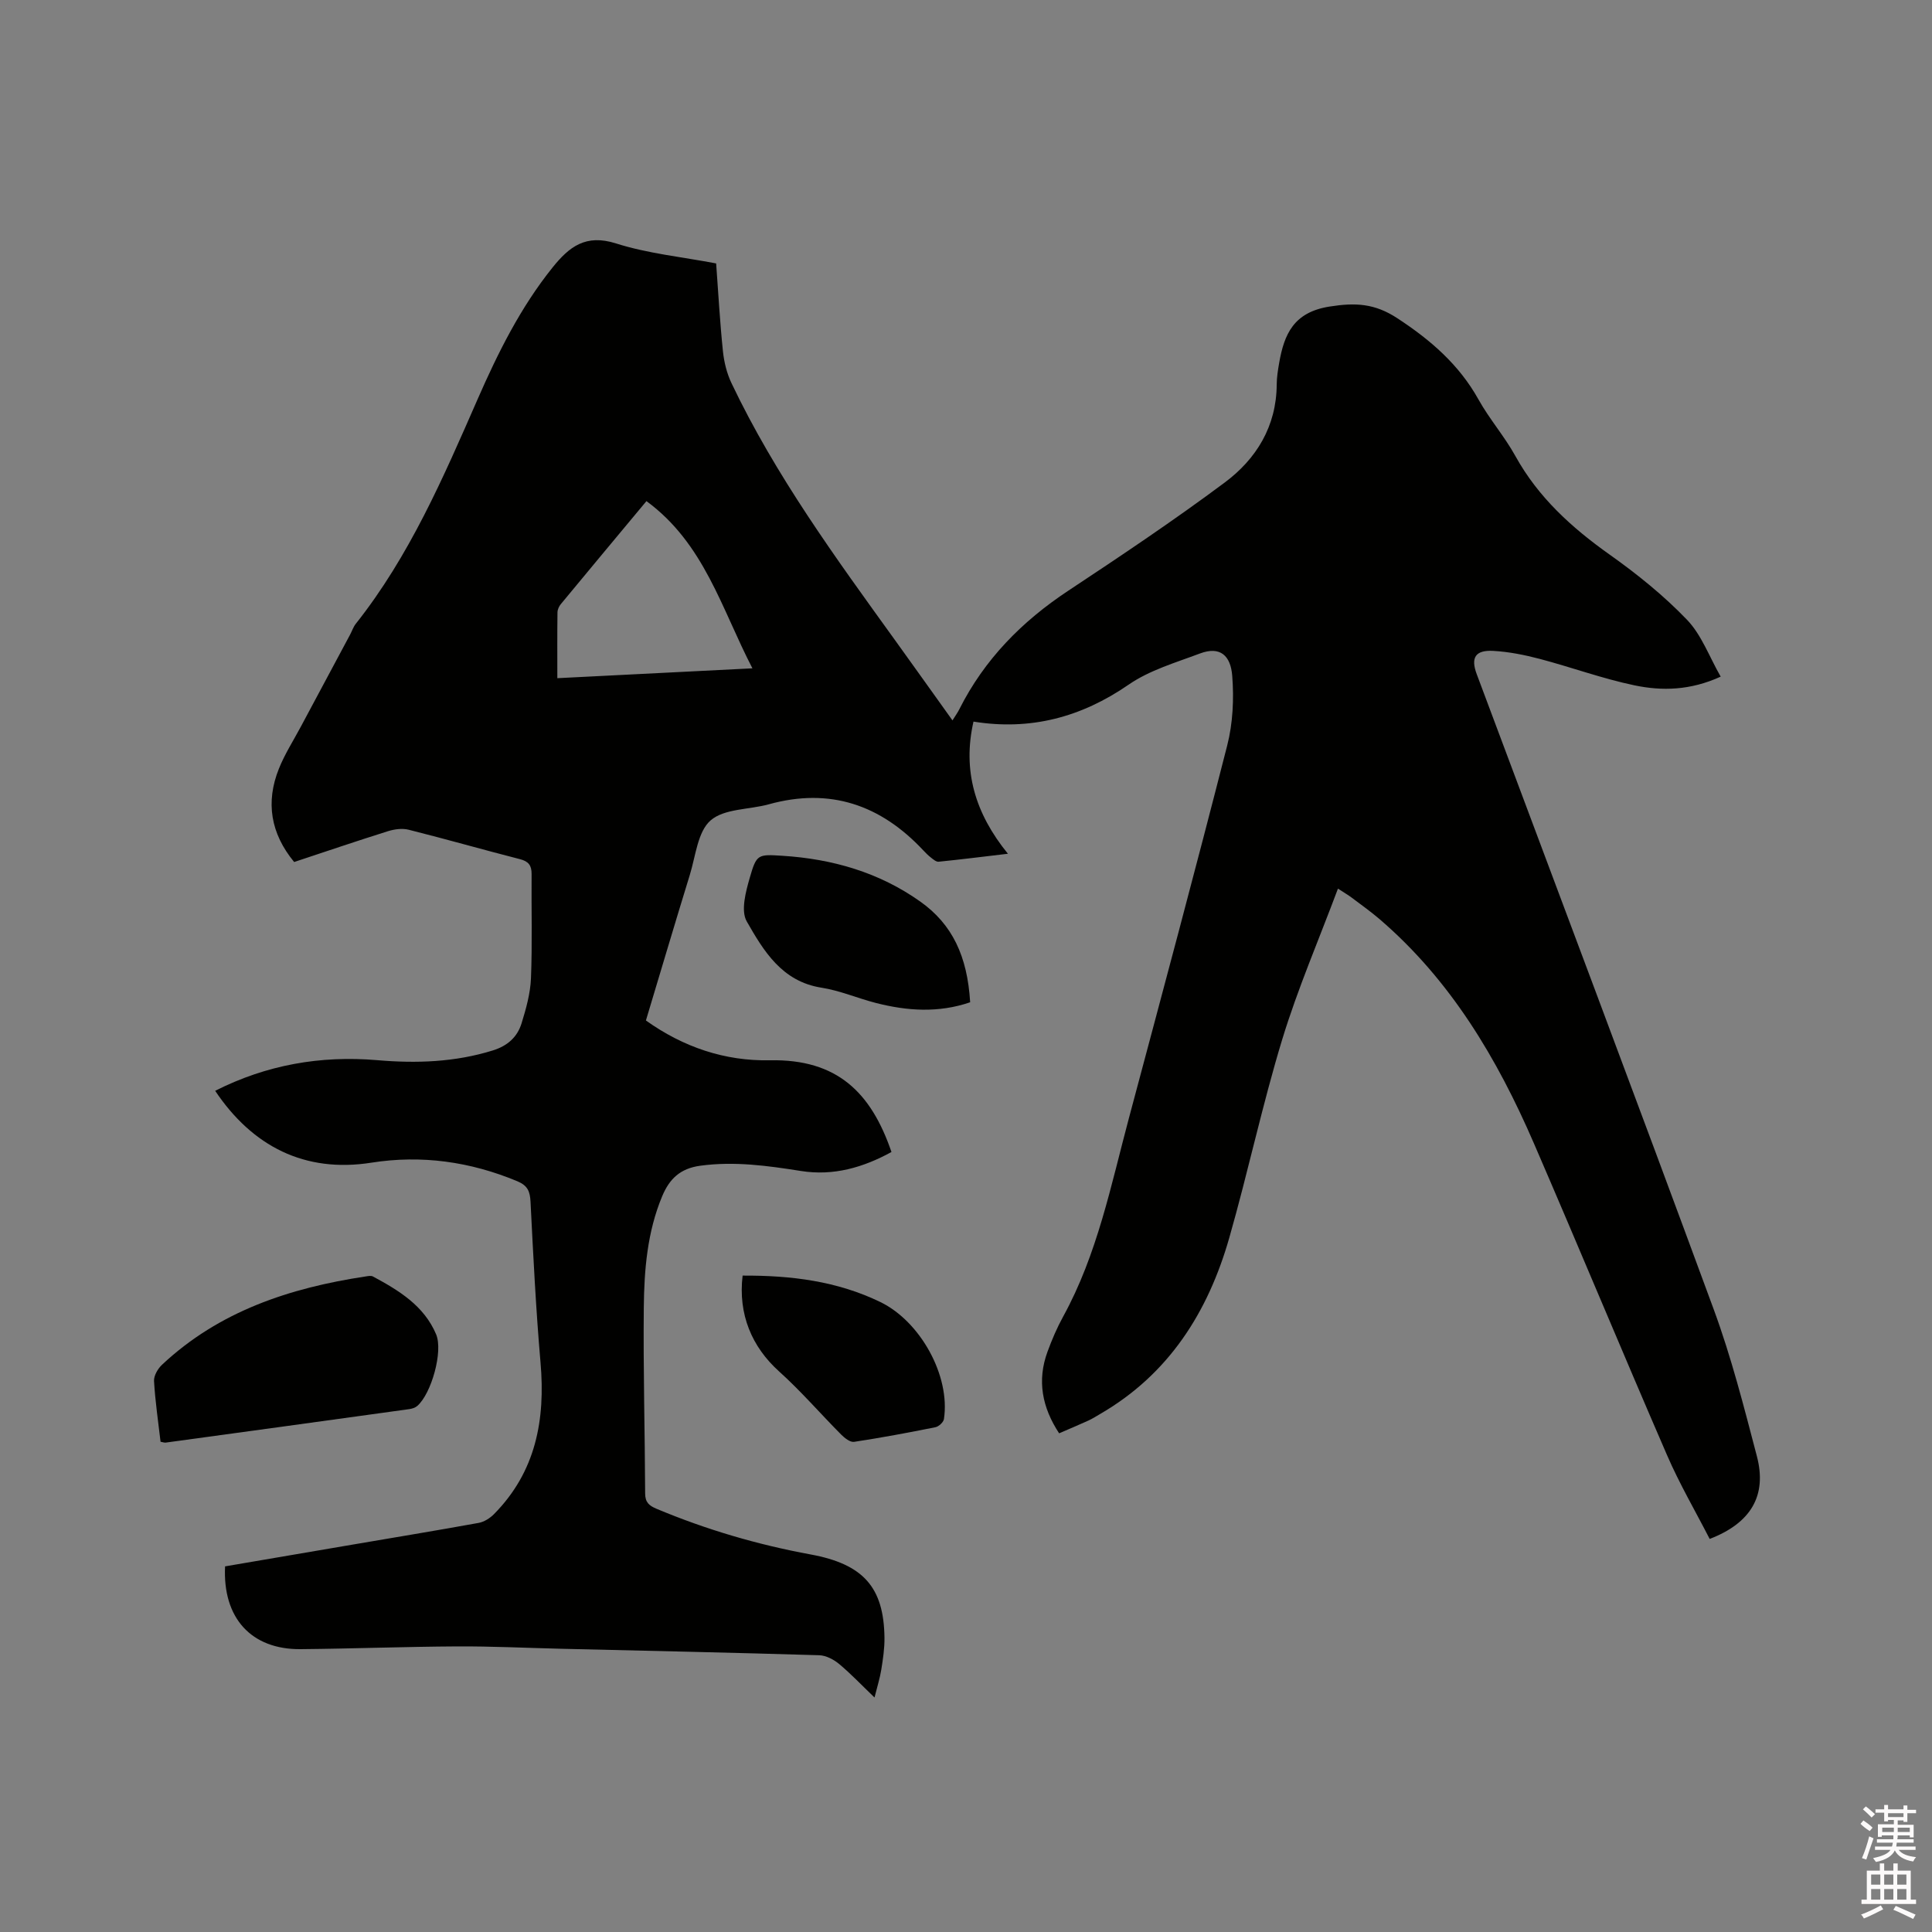 <svg enable-background="new 0 0 400 400" viewBox="0 0 400 400" xmlns="http://www.w3.org/2000/svg"><rect x="0" y="0" width="400" height="400" fill="#808080" stroke="none"/><path d="m385.2 377.6.6-.7c.6.4 1.3.9 1.9 1.5l-.6.7c-.8-.5-1.4-1-1.9-1.5zm.3 7.1c.6-1.4 1.1-2.9 1.5-4.5.3.1.6.3.9.4-.5 1.4-1 2.9-1.5 4.4zm.2-10.1.6-.6c.7.5 1.3 1.1 1.9 1.6l-.7.7c-.6-.6-1.2-1.2-1.8-1.7zm8.4-.8h.8v.9h1.8v.7h-1.8v1.8h-.8v-.3h-1.2v.9h3.3v2.6h-.8v-.4h-2.5c0 .3 0 .6-.1.8h3.4v.7h-3.5c0 .3-.1.6-.1.8h4v.7h-3.5c.7.9 1.9 1.3 3.6 1.5-.2.2-.4.5-.6.9-1.9-.3-3.2-1.1-3.8-2.3-.5 1.1-1.8 2-3.9 2.4-.2-.3-.4-.5-.6-.8 1.9-.4 3.1-.9 3.6-1.7h-3.2v-.7h3.5c.1-.2.1-.5.2-.8h-3.3v-.7h3.4c0-.2 0-.5 0-.8h-2.4v.3h-.8v-2.6h3.3v-.9h-1.2v.3h-.8v-1.8h-1.8v-.7h1.8v-.9h.8v.9h3.2zm-4.4 5.5h2.4c0-.3 0-.6 0-.9h-2.4zm1.2-3.1h3.2v-.8h-3.2zm4.4 2.2h-2.4v.9h2.5v-.9z" fill="#fcfafa"/><path d="m389.2 385.8h.9v1.5h1.9v-1.5h.9v1.5h2.7v6h1.1v.9h-11.3v-.9h1.1v-6h2.7zm.2 8.7.5.8c-1.2.6-2.5 1.3-4 1.9-.2-.3-.3-.6-.6-.8 1.6-.6 3-1.3 4.1-1.9zm-2-4.3h1.9v-2.1h-1.9zm0 3.1h1.9v-2.2h-1.9zm2.7-3.1h1.9v-2.1h-1.9zm0 3.1h1.9v-2.2h-1.9zm2.4 1.3c1.4.6 2.7 1.2 4.1 1.8l-.5.9c-1.5-.7-2.8-1.4-4.1-1.9zm2.2-6.5h-1.9v2.1h1.9zm-1.9 5.2h1.9v-2.2h-1.9z" fill="#fcfafa"/><g fill="#010100"><path d="m46.6 324.3c8.69-1.48 17.44-2.98 26.19-4.47 8.77-1.5 17.55-2.94 26.31-4.53 1.14-.21 2.34-.97 3.17-1.81 8.67-8.77 10.67-19.53 9.64-31.38-.96-11.07-1.51-22.19-2.07-33.29-.11-2.16-.59-3.36-2.74-4.26-9.74-4.06-19.83-5.48-30.21-3.84-13.78 2.17-24.64-3.37-32.34-14.88 10.6-5.37 21.81-7.35 33.59-6.34 8.08.69 16.05.42 23.9-2.02 3.05-.95 5.07-2.77 5.95-5.63.93-3.01 1.81-6.16 1.94-9.28.29-7.2.07-14.42.13-21.63.01-1.76-.63-2.61-2.41-3.06-7.69-1.97-15.33-4.16-23.03-6.09-1.33-.34-2.95-.12-4.3.3-6.46 2.03-12.87 4.21-19.42 6.38-4.86-5.9-5.95-12.37-3.15-19.34 1.21-3.02 3.01-5.82 4.55-8.71 3.39-6.35 6.79-12.69 10.19-19.04.4-.75.66-1.59 1.18-2.24 11.12-14.03 18.12-30.29 25.22-46.5 4.21-9.61 8.87-18.99 15.51-27.26 3.47-4.32 6.88-6.97 13.14-4.98 6.6 2.1 13.65 2.79 20.73 4.14.45 6.11.78 12.14 1.4 18.13.23 2.26.8 4.6 1.77 6.64 9.11 19.15 21.57 36.18 33.91 53.29 3.89 5.4 7.75 10.82 11.85 16.55.61-.98 1.08-1.62 1.43-2.33 5.19-10.31 12.95-18.17 22.53-24.51 10.94-7.24 21.86-14.55 32.38-22.39 6.57-4.89 10.74-11.65 10.79-20.32.01-1.48.25-2.96.5-4.42 1.05-6.04 3.03-10.54 10.44-11.71 5.36-.85 9.34-.66 14.04 2.42 6.88 4.51 12.75 9.57 16.79 16.81 2.26 4.06 5.39 7.64 7.64 11.71 4.74 8.57 11.66 14.84 19.54 20.43 5.67 4.02 11.18 8.46 15.98 13.46 3.02 3.13 4.61 7.64 6.99 11.79-6.31 2.88-12.17 2.99-17.86 1.8-6.61-1.38-13.01-3.73-19.55-5.46-3.15-.83-6.42-1.49-9.66-1.67-3.74-.21-4.71 1.4-3.45 4.79 16.39 43.83 32.91 87.61 49.07 131.52 3.65 9.91 6.27 20.22 8.95 30.45 2.13 8.15-1.27 13.83-9.78 17.1-2.95-5.75-6.26-11.41-8.84-17.38-9.31-21.46-18.27-43.07-27.56-64.54-7.6-17.56-17.23-33.79-31.99-46.44-1.85-1.58-3.84-2.99-5.79-4.46-.65-.49-1.37-.9-2.78-1.82-3.96 10.59-8.33 20.71-11.53 31.19-4.13 13.56-7.08 27.47-10.97 41.1-4.39 15.37-12.49 28.22-26.72 36.47-.82.48-1.63 1-2.49 1.39-1.92.88-3.88 1.69-6.02 2.62-3.51-5.34-4.61-10.9-2.4-16.91.91-2.48 1.96-4.94 3.23-7.25 7.08-12.89 9.9-27.19 13.64-41.17 6.86-25.67 13.76-51.34 20.33-77.08 1.18-4.61 1.41-9.65 1.04-14.41-.32-4.17-2.47-6.22-6.69-4.63-5.02 1.89-10.39 3.44-14.73 6.43-9.87 6.81-20.4 9.56-32.15 7.67-2.31 10.15.34 19.02 7.13 27.36-5.36.63-9.85 1.2-14.35 1.65-.5.05-1.11-.48-1.58-.85-.58-.45-1.11-.98-1.62-1.53-8.8-9.39-19.28-13.02-31.95-9.51-4.08 1.13-9.21.87-12.05 3.33-2.68 2.32-3.1 7.35-4.3 11.25-3.08 10-6.05 20.04-9.1 30.18 7.77 5.54 16.36 8.43 25.68 8.24 13.93-.28 20.95 6.68 25.16 18.99-5.84 3.2-11.99 5-18.74 3.93-6.91-1.09-13.76-2.05-20.84-1.09-4.21.57-6.41 2.77-7.89 6.31-3.09 7.39-3.73 15.23-3.81 23.07-.13 12.83.23 25.65.28 38.48.01 1.84.81 2.51 2.34 3.16 10.3 4.32 20.93 7.44 31.91 9.46 10.93 2.01 15.17 6.8 15.3 17.23.03 2.21-.31 4.44-.66 6.63-.28 1.75-.83 3.46-1.4 5.76-2.63-2.52-4.86-4.88-7.34-6.95-1.11-.92-2.69-1.75-4.08-1.8-17.8-.54-35.6-.92-53.4-1.34-7.2-.17-14.41-.53-21.61-.49-10.81.06-21.61.47-32.42.57-10.19.08-16.14-6.45-15.61-17.14zm87.24-220.55c-6.11 7.34-11.94 14.32-17.73 21.33-.38.45-.68 1.13-.69 1.7-.06 4.42-.03 8.85-.03 13.63 13.48-.68 26.6-1.34 40.39-2.04-6.42-12.38-9.97-25.83-21.94-34.62z"/><path d="m33.24 298.5c-.48-4.18-1.11-8.37-1.35-12.57-.06-1.1.78-2.55 1.65-3.37 11.85-11.11 26.47-15.91 42.13-18.28.51-.08 1.14-.21 1.54 0 5.37 2.89 10.57 6.04 13.08 11.97 1.49 3.52-.97 12.28-3.89 14.83-.44.38-1.11.59-1.71.67-16.78 2.33-33.56 4.63-50.35 6.92-.28.05-.59-.08-1.1-.17z"/><path d="m200.86 207.51c-6.58 2.25-13.05 1.79-19.49.15-3.79-.97-7.46-2.57-11.29-3.17-8.2-1.28-11.98-7.61-15.48-13.73-1.26-2.21-.2-6.15.64-9.06 1.4-4.88 1.69-4.84 6.75-4.52 10.34.65 20.03 3.44 28.53 9.47 6.66 4.72 9.77 11.34 10.34 20.86z"/><path d="m153.75 264.1c10.01-.05 19.55 1.12 28.53 5.48 8.26 4.01 14.52 15.26 13.15 24.23-.1.65-1.07 1.54-1.76 1.68-5.6 1.12-11.21 2.18-16.85 3.03-.81.12-1.96-.8-2.68-1.52-4.31-4.34-8.32-9-12.86-13.08-5.59-5.04-8.49-11.78-7.53-19.82z"/></g></svg>